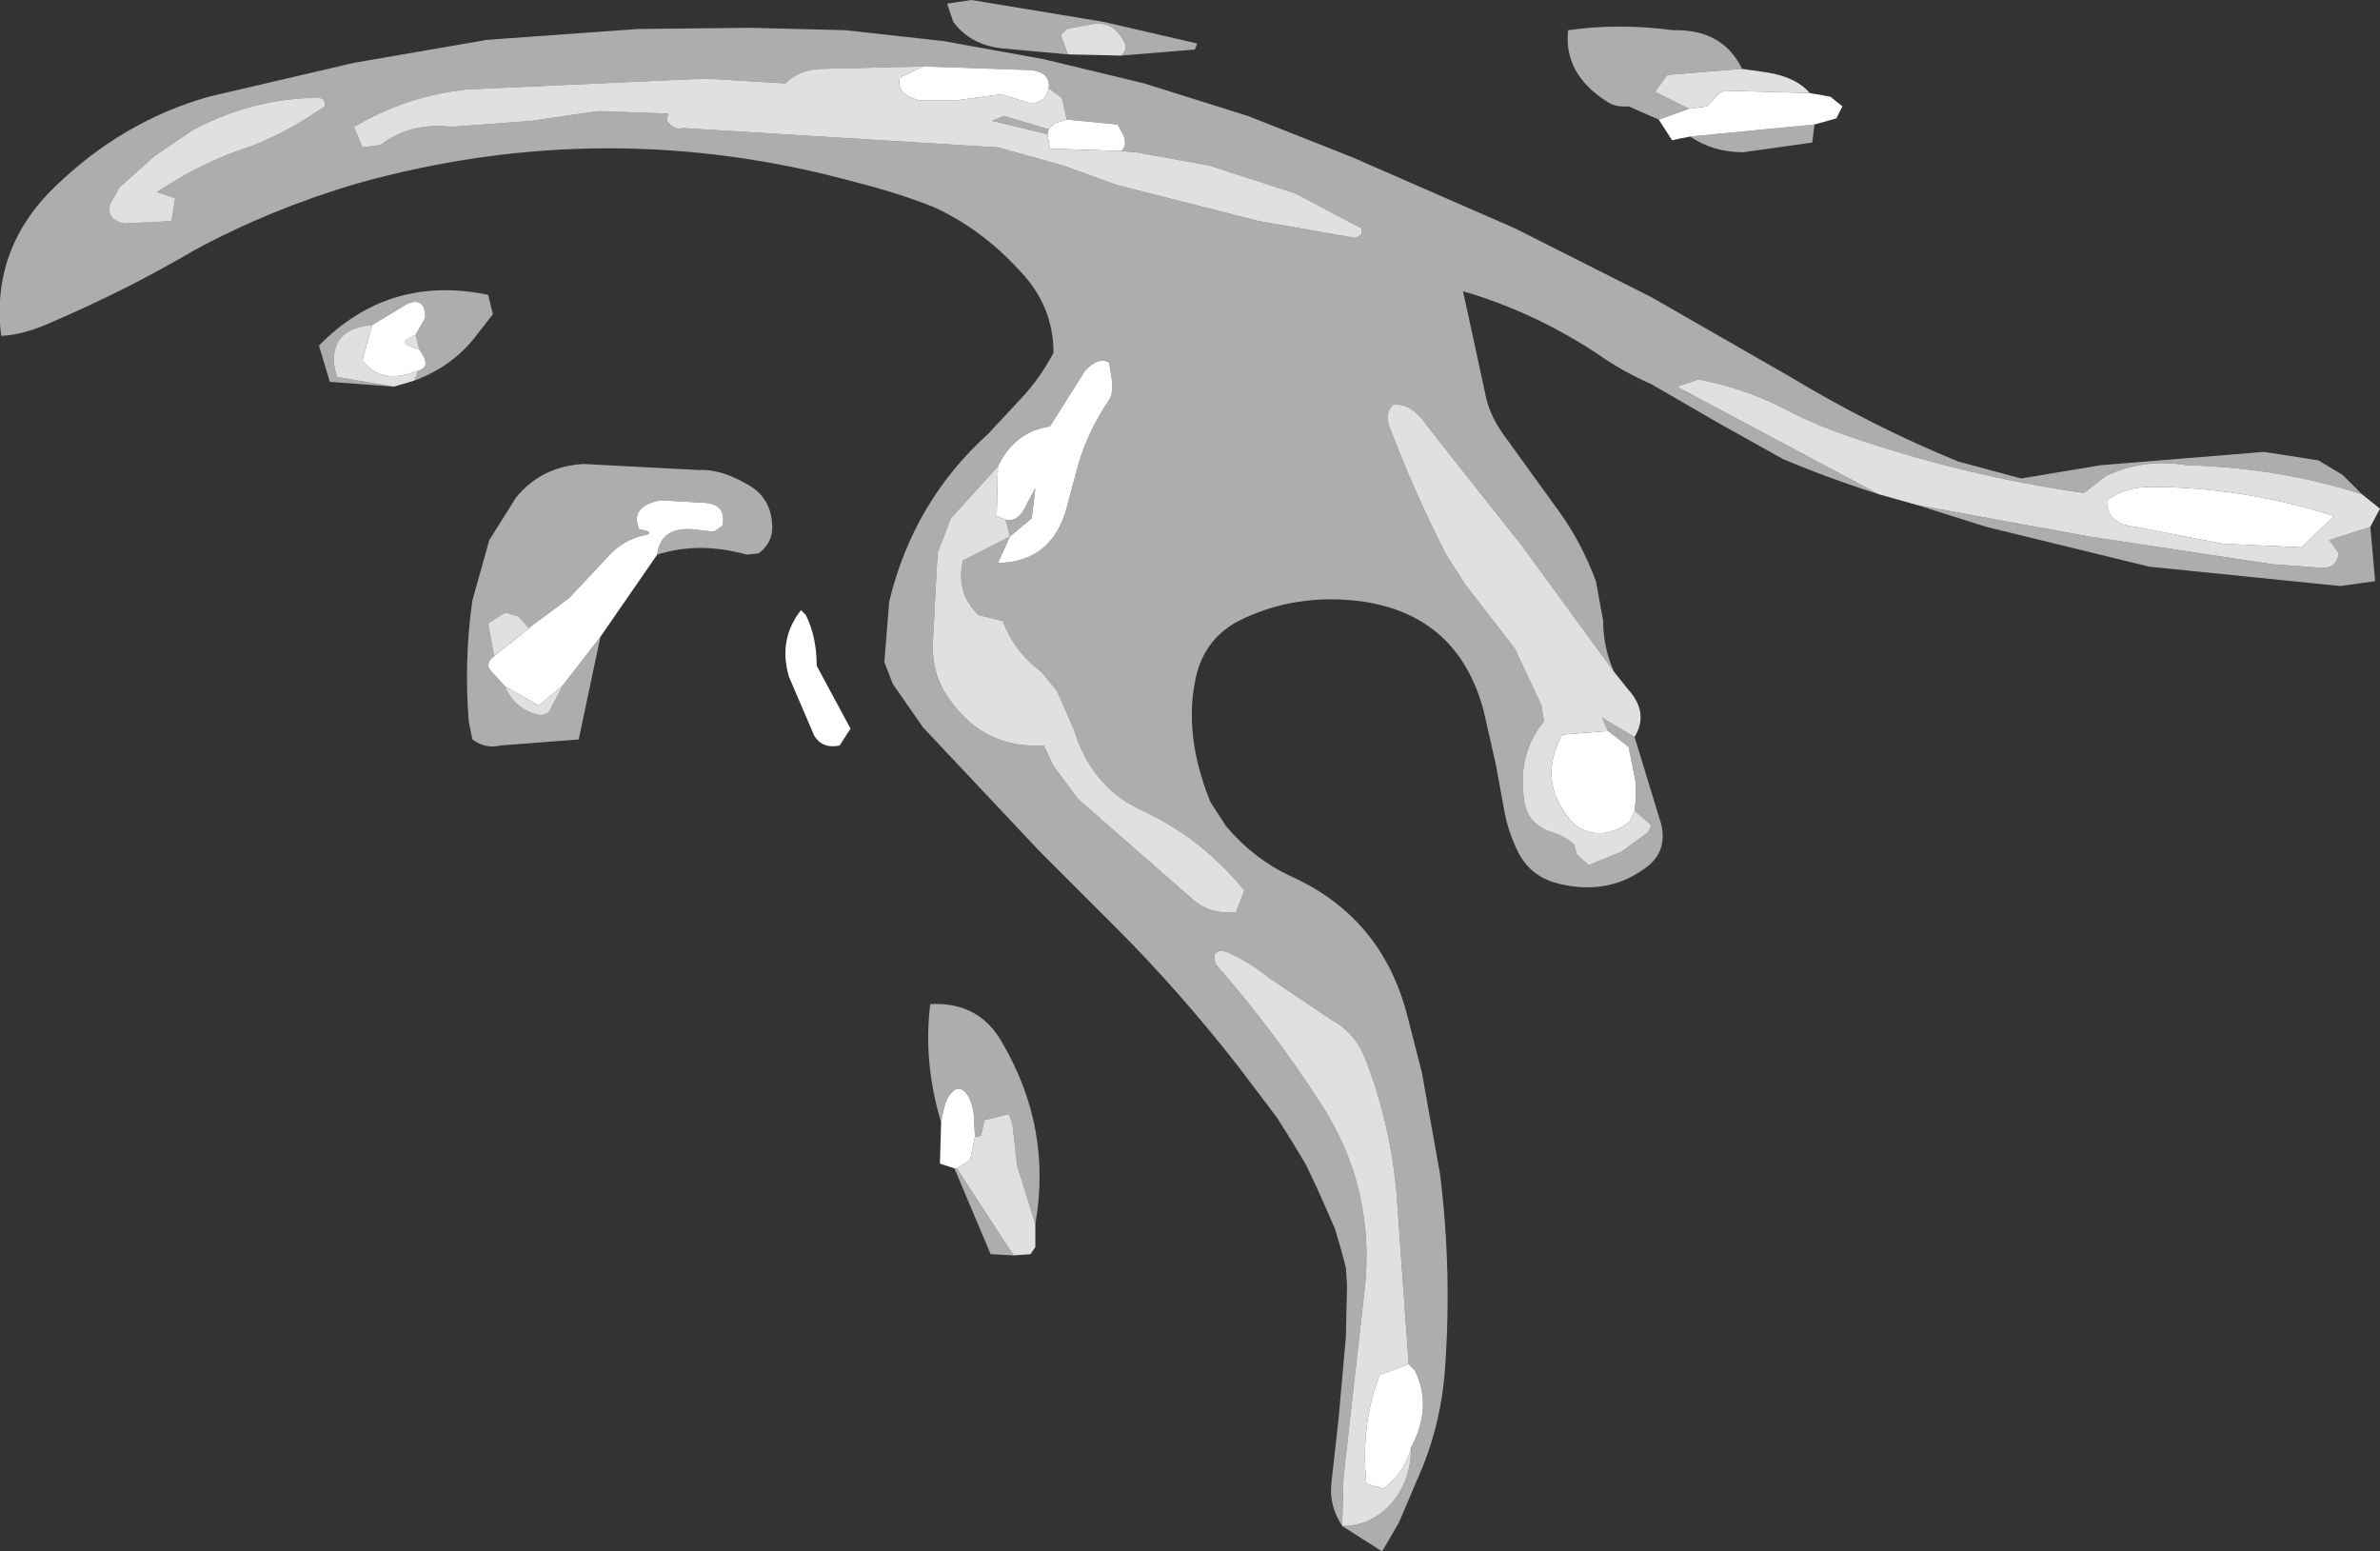 <?xml version="1.0" encoding="UTF-8" standalone="no"?>
<svg xmlns:xlink="http://www.w3.org/1999/xlink" height="64.2px" width="98.5px" xmlns="http://www.w3.org/2000/svg">
  <rect width="100%" height="100%" fill="#333333" stroke="none"/>
  <g transform="matrix(1.0, 0.0, 0.0, 1.0, 49.25, 32.1)">
    <path d="M20.7 -26.45 L19.95 -26.3 19.4 -27.15 20.65 -27.6 21.4 -27.7 21.85 -28.2 22.1 -28.35 25.65 -28.25 26.5 -28.1 27.0 -27.7 26.75 -27.2 25.85 -26.95 20.7 -26.45 M-2.85 -25.85 L-5.8 -25.95 -5.9 -26.55 -5.85 -26.75 -5.6 -27.0 -5.1 -27.15 -3.0 -26.95 -2.8 -26.6 Q-2.55 -26.1 -2.85 -25.85 M-5.85 -28.45 Q-6.0 -27.75 -6.7 -27.85 L-7.8 -28.2 -9.65 -27.95 -11.2 -27.95 Q-12.2 -28.2 -12.0 -28.9 -11.55 -29.1 -11.05 -29.35 L-6.6 -29.2 Q-5.75 -29.1 -5.85 -28.45 M9.05 24.35 L9.3 24.6 Q10.05 26.1 9.15 27.8 8.9 28.85 8.0 29.5 L7.3 29.3 Q7.05 26.85 7.85 24.8 L9.05 24.35 M17.3 -1.85 L18.15 -1.2 18.45 0.3 18.45 0.95 18.4 1.45 18.2 1.9 Q17.45 2.5 16.6 2.35 16.05 2.2 15.8 1.9 14.35 0.25 15.4 -1.7 L17.3 -1.85 M-7.95 -12.8 Q-7.25 -14.25 -5.8 -14.45 L-4.35 -16.75 Q-3.8 -17.35 -3.35 -17.1 L-3.25 -16.5 Q-3.15 -15.85 -3.35 -15.55 -4.3 -14.15 -4.7 -12.6 L-5.1 -11.1 Q-5.7 -8.85 -7.95 -8.8 L-7.45 -9.9 -6.55 -10.65 -6.4 -11.9 -6.75 -11.25 Q-7.1 -10.45 -7.65 -10.6 L-8.0 -10.75 -7.95 -12.8 M-24.4 -5.75 L-25.95 -3.75 -26.95 -2.9 -28.35 -3.7 -28.85 -4.25 Q-29.25 -4.6 -28.8 -4.95 L-27.35 -6.1 -27.25 -6.2 -26.3 -6.9 -25.7 -7.35 -24.15 -9.0 Q-23.6 -9.65 -22.8 -9.9 -21.95 -10.05 -22.8 -10.2 -23.2 -11.15 -21.9 -11.4 L-20.25 -11.3 Q-19.15 -11.3 -19.35 -10.35 L-19.7 -10.1 -20.2 -10.15 Q-21.9 -10.45 -22.05 -9.15 L-24.4 -5.75 M-16.1 -6.85 L-15.9 -6.65 Q-15.45 -5.75 -15.45 -4.55 L-14.05 -1.95 -14.5 -1.25 Q-15.2 -1.1 -15.55 -1.65 L-16.6 -4.1 Q-17.05 -5.65 -16.1 -6.85 M-10.3 14.35 Q-10.15 13.35 -9.85 13.1 -9.6 12.8 -9.3 13.1 -9.05 13.35 -8.95 14.0 L-8.9 14.95 -9.1 15.9 -9.65 16.25 -9.75 16.25 -10.35 16.05 -10.3 14.35 M37.95 -11.4 Q38.7 -11.95 39.75 -11.95 43.55 -11.95 47.35 -10.75 L46.0 -9.45 42.75 -9.6 39.1 -10.3 Q37.9 -10.45 37.95 -11.4 M-33.85 -18.65 L-32.35 -19.55 Q-31.65 -19.8 -31.65 -18.95 L-32.05 -18.25 -32.4 -18.05 Q-32.7 -17.85 -31.9 -17.65 L-31.75 -17.4 Q-31.45 -16.9 -31.95 -16.75 L-32.0 -16.75 Q-33.5 -16.15 -34.25 -17.2 L-33.85 -18.65" fill="#ffffff" fill-rule="evenodd" stroke="none"/>
    <path d="M25.65 -28.25 L22.1 -28.35 21.85 -28.2 21.4 -27.7 20.65 -27.6 19.25 -28.3 19.75 -29.0 22.85 -29.25 23.9 -29.1 Q25.1 -28.9 25.65 -28.25 M-2.85 -25.85 L-2.25 -25.8 0.8 -25.25 4.35 -24.1 7.1 -22.65 7.1 -22.4 6.85 -22.25 2.85 -22.95 -3.05 -24.45 -5.25 -25.25 -7.95 -26.0 -21.0 -26.8 Q-21.35 -26.7 -21.65 -27.1 L-21.6 -27.4 -24.5 -27.5 -27.25 -27.1 -30.55 -26.85 Q-32.25 -27.05 -33.5 -26.1 L-34.25 -26.0 -34.6 -26.85 Q-32.4 -28.15 -29.9 -28.4 L-20.05 -28.85 -16.75 -28.65 Q-16.2 -29.2 -15.3 -29.25 L-11.05 -29.35 Q-11.55 -29.1 -12.0 -28.9 -12.2 -28.2 -11.2 -27.95 L-9.65 -27.95 -7.8 -28.2 -6.7 -27.85 Q-6.0 -27.75 -5.85 -28.45 L-5.3 -28.05 -5.1 -27.15 -5.6 -27.0 -5.85 -26.75 -7.7 -27.3 -8.2 -27.1 -5.9 -26.55 -5.8 -25.95 -2.85 -25.85 M-5.05 -29.85 L-5.35 -30.65 -5.1 -30.9 -4.05 -31.1 Q-3.25 -31.25 -2.8 -30.5 -2.5 -30.1 -2.85 -29.8 L-5.05 -29.85 M6.3 31.05 L6.35 29.05 7.2 21.5 Q7.75 17.15 5.4 13.55 3.5 10.6 1.15 7.9 1.0 7.75 1.0 7.45 1.1 7.15 1.55 7.3 2.45 7.7 3.25 8.35 L5.85 10.1 Q6.8 10.6 7.25 11.7 8.3 14.4 8.55 17.3 L9.05 24.35 7.85 24.8 Q7.05 26.85 7.3 29.3 L8.0 29.5 Q8.9 28.85 9.15 27.8 9.15 29.15 8.35 30.1 7.5 31.05 6.3 31.05 M18.4 -1.6 L17.05 -2.4 17.3 -1.85 15.4 -1.7 Q14.35 0.25 15.8 1.9 16.05 2.2 16.6 2.35 17.45 2.5 18.2 1.9 L18.4 1.45 19.1 2.05 18.95 2.35 17.85 3.15 16.5 3.7 16.0 3.25 15.9 2.85 Q15.45 2.45 14.85 2.3 14.0 1.95 13.85 1.15 13.5 -0.85 14.65 -2.25 L14.55 -2.9 13.45 -5.25 11.4 -7.9 10.6 -9.15 Q9.25 -11.8 8.25 -14.45 8.05 -15.0 8.4 -15.35 9.15 -15.45 9.8 -14.5 L10.9 -13.1 13.75 -9.5 17.55 -4.3 18.15 -3.55 Q19.0 -2.6 18.4 -1.6 M28.5 -11.65 L20.15 -16.1 20.3 -16.15 21.05 -16.4 Q23.15 -16.0 25.05 -14.95 26.1 -14.45 27.25 -14.05 32.05 -12.4 37.0 -11.7 L37.9 -12.4 Q39.45 -13.15 41.25 -12.85 45.05 -12.75 48.5 -11.65 L49.25 -11.05 48.85 -10.3 47.15 -9.75 47.55 -9.2 Q47.45 -8.6 46.9 -8.6 L44.8 -8.75 37.2 -9.9 30.1 -11.2 28.5 -11.65 M-7.95 -12.8 L-8.0 -10.75 -7.65 -10.6 -7.6 -10.5 -7.45 -9.9 -9.4 -8.9 Q-9.7 -7.55 -8.75 -6.65 L-7.75 -6.4 Q-7.25 -5.1 -6.15 -4.3 L-5.5 -3.5 -4.8 -1.9 Q-4.05 0.55 -1.85 1.5 0.55 2.65 2.25 4.75 L1.9 5.65 Q0.85 5.75 0.15 5.15 L-4.65 0.95 -5.65 -0.4 -6.05 -1.25 Q-8.5 -1.1 -9.95 -3.15 -10.65 -4.1 -10.65 -5.35 L-10.45 -9.2 -9.9 -10.65 -7.95 -12.8 M-25.95 -3.75 L-26.55 -2.6 -26.85 -2.5 Q-27.95 -2.7 -28.35 -3.7 L-26.95 -2.9 -25.95 -3.75 M-28.8 -4.95 L-29.05 -6.3 -28.35 -6.75 -27.8 -6.6 -27.35 -6.1 -28.8 -4.95 M-9.65 16.25 L-9.1 15.9 -8.9 14.95 -8.65 14.9 -8.55 14.45 -8.5 14.25 -7.5 14.0 -7.35 14.4 -7.15 16.15 -6.4 18.55 -6.4 19.5 -6.6 19.8 -7.3 19.85 -9.65 16.25 M37.95 -11.4 Q37.9 -10.45 39.1 -10.3 L42.75 -9.6 46.0 -9.45 47.35 -10.75 Q43.55 -11.95 39.75 -11.95 38.7 -11.95 37.95 -11.4 M-42.75 -24.15 L-42.0 -23.9 -42.15 -22.95 -44.1 -22.85 Q-44.85 -23.0 -44.7 -23.65 L-44.3 -24.35 -42.85 -25.65 -41.3 -26.7 Q-39.0 -27.95 -36.4 -28.05 -35.75 -28.15 -35.8 -27.7 L-36.65 -27.15 Q-37.7 -26.5 -38.85 -26.05 -40.9 -25.4 -42.75 -24.15 M-32.95 -16.1 L-35.3 -16.5 -35.4 -16.85 Q-35.65 -18.5 -33.85 -18.65 L-34.25 -17.2 Q-33.5 -16.15 -32.0 -16.75 L-31.95 -16.75 -32.1 -16.35 -32.95 -16.1 M-32.05 -18.25 L-31.9 -17.65 Q-32.7 -17.85 -32.4 -18.05 L-32.05 -18.25" fill="#ffffff" fill-opacity="0.847" fill-rule="evenodd" stroke="none"/>
    <path d="M20.7 -26.45 L25.85 -26.95 25.75 -26.2 22.9 -25.8 Q21.65 -25.8 20.7 -26.45 M20.65 -27.6 L19.4 -27.15 18.15 -27.7 Q17.6 -27.65 17.25 -27.9 15.45 -29.05 15.65 -30.85 17.75 -31.15 20.0 -30.85 22.05 -30.9 22.85 -29.25 L19.75 -29.0 19.25 -28.3 20.65 -27.6 M-11.05 -29.35 L-15.3 -29.25 Q-16.2 -29.2 -16.75 -28.65 L-20.05 -28.85 -29.9 -28.4 Q-32.4 -28.15 -34.6 -26.85 L-34.25 -26.0 -33.5 -26.1 Q-32.25 -27.05 -30.55 -26.85 L-27.25 -27.1 -24.5 -27.5 -21.6 -27.4 -21.65 -27.1 Q-21.35 -26.7 -21.0 -26.8 L-7.95 -26.0 -5.25 -25.25 -3.05 -24.45 2.85 -22.95 6.85 -22.25 7.1 -22.4 7.1 -22.65 4.35 -24.1 0.8 -25.25 -2.25 -25.8 -2.85 -25.85 Q-2.55 -26.1 -2.8 -26.6 L-3.0 -26.95 -5.1 -27.15 -5.3 -28.05 -5.85 -28.45 Q-5.75 -29.1 -6.6 -29.2 L-11.05 -29.35 M-5.9 -26.55 L-8.2 -27.1 -7.7 -27.3 -5.85 -26.75 -5.9 -26.55 M-5.05 -29.85 L-7.8 -30.1 Q-9.1 -30.25 -9.8 -31.2 L-10.05 -31.95 -9.05 -32.1 -3.6 -31.2 0.3 -30.3 0.2 -30.05 -2.85 -29.8 Q-2.5 -30.1 -2.8 -30.5 -3.25 -31.25 -4.05 -31.1 L-5.1 -30.9 -5.35 -30.65 -5.05 -29.85 M6.3 31.05 Q5.75 30.2 5.85 29.3 L6.15 26.6 6.45 23.25 6.5 21.1 6.45 20.35 6.25 19.6 6.0 18.75 5.65 17.95 5.25 17.05 4.8 16.1 4.2 15.1 3.6 14.15 2.05 12.1 Q-0.4 8.95 -3.1 6.25 L-6.25 3.1 -11.05 -2.0 -12.3 -3.8 -12.65 -4.7 -12.45 -7.2 Q-11.45 -11.35 -8.35 -14.15 L-7.0 -15.6 Q-6.2 -16.45 -5.65 -17.5 -5.65 -19.45 -7.05 -20.9 -8.65 -22.65 -10.65 -23.55 -12.2 -24.15 -13.8 -24.55 -24.15 -27.4 -34.5 -24.5 -38.05 -23.45 -41.2 -21.75 -44.0 -20.1 -47.15 -18.75 -48.25 -18.25 -49.2 -18.2 -49.65 -21.8 -46.95 -24.4 -44.15 -27.1 -40.6 -28.1 L-34.6 -29.5 -29.1 -30.45 -22.85 -30.9 -18.2 -30.95 -14.25 -30.85 -10.2 -30.4 -6.05 -29.65 -1.9 -28.65 2.4 -27.3 6.7 -25.6 13.45 -22.65 19.1 -19.8 24.85 -16.5 Q28.25 -14.45 31.8 -13.0 L34.4 -12.3 37.7 -12.85 44.45 -13.4 46.7 -13.05 47.7 -12.45 48.5 -11.65 Q45.05 -12.75 41.25 -12.85 39.45 -13.15 37.9 -12.4 L37.0 -11.7 Q32.05 -12.4 27.25 -14.05 26.1 -14.45 25.05 -14.95 23.15 -16.0 21.05 -16.4 L20.3 -16.15 20.15 -16.1 28.5 -11.65 Q26.45 -12.3 24.55 -13.1 L21.95 -14.55 19.1 -16.2 Q17.85 -16.75 16.8 -17.5 14.2 -19.2 11.3 -20.05 L12.2 -15.9 Q12.35 -15.0 12.95 -14.15 L15.3 -10.9 Q16.2 -9.65 16.8 -8.05 L17.1 -6.4 Q17.1 -5.3 17.55 -4.3 L13.75 -9.5 10.9 -13.1 9.8 -14.5 Q9.15 -15.45 8.4 -15.35 8.05 -15.0 8.25 -14.45 9.25 -11.8 10.6 -9.15 L11.4 -7.9 13.45 -5.25 14.55 -2.9 14.65 -2.25 Q13.5 -0.85 13.85 1.15 14.0 1.95 14.85 2.3 15.45 2.45 15.9 2.85 L16.0 3.25 16.5 3.7 17.85 3.15 18.95 2.35 19.1 2.05 18.4 1.45 18.45 0.95 18.45 0.3 18.15 -1.2 17.3 -1.85 17.05 -2.4 18.4 -1.6 19.5 2.0 Q19.75 3.05 19.0 3.7 17.45 4.95 15.4 4.5 14.15 4.25 13.6 3.2 13.15 2.3 13.0 1.4 L12.65 -0.5 12.15 -2.7 Q11.1 -6.6 7.2 -7.2 4.4 -7.6 2.0 -6.4 0.5 -5.6 0.2 -3.85 -0.05 -2.6 0.2 -1.1 0.4 0.0 0.85 1.1 L1.5 2.1 Q2.65 3.45 4.15 4.15 7.95 5.85 9.0 9.95 L9.6 12.3 10.35 16.5 Q10.85 20.5 10.55 24.6 10.4 26.65 9.65 28.55 L8.65 30.9 7.95 32.1 6.3 31.05 Q7.5 31.05 8.35 30.1 9.15 29.15 9.15 27.8 10.05 26.1 9.3 24.6 L9.05 24.35 8.55 17.3 Q8.3 14.4 7.25 11.7 6.8 10.6 5.85 10.1 L3.25 8.35 Q2.45 7.7 1.55 7.3 1.1 7.15 1.0 7.45 1.0 7.75 1.15 7.9 3.5 10.6 5.4 13.55 7.75 17.15 7.2 21.5 L6.35 29.05 6.3 31.05 M48.85 -10.3 L49.05 -8.05 47.6 -7.85 39.7 -8.65 32.95 -10.3 30.1 -11.2 37.2 -9.9 44.8 -8.75 46.9 -8.6 Q47.45 -8.6 47.55 -9.2 L47.15 -9.75 48.85 -10.3 M-7.65 -10.6 Q-7.1 -10.45 -6.75 -11.25 L-6.4 -11.9 -6.55 -10.65 -7.45 -9.9 -7.95 -8.8 Q-5.7 -8.85 -5.1 -11.1 L-4.7 -12.6 Q-4.3 -14.15 -3.35 -15.55 -3.15 -15.85 -3.25 -16.5 L-3.35 -17.1 Q-3.8 -17.35 -4.35 -16.75 L-5.8 -14.45 Q-7.25 -14.25 -7.95 -12.8 L-9.9 -10.65 -10.45 -9.2 -10.65 -5.35 Q-10.65 -4.1 -9.95 -3.15 -8.5 -1.1 -6.05 -1.25 L-5.65 -0.4 -4.65 0.95 0.15 5.15 Q0.85 5.75 1.9 5.65 L2.25 4.75 Q0.55 2.65 -1.85 1.5 -4.05 0.55 -4.8 -1.9 L-5.5 -3.5 -6.15 -4.3 Q-7.25 -5.1 -7.75 -6.4 L-8.75 -6.65 Q-9.7 -7.55 -9.4 -8.9 L-7.45 -9.9 -7.6 -10.5 -7.65 -10.6 M-24.4 -5.75 L-25.3 -1.5 -28.55 -1.25 Q-29.15 -1.1 -29.7 -1.5 L-29.85 -2.25 Q-30.05 -4.8 -29.7 -7.25 L-29.0 -9.75 -27.9 -11.5 Q-26.85 -12.8 -25.1 -12.9 L-20.35 -12.65 Q-19.45 -12.7 -18.4 -12.1 -17.4 -11.6 -17.3 -10.5 -17.2 -9.7 -17.85 -9.2 L-18.35 -9.15 Q-20.3 -9.7 -22.05 -9.15 -21.9 -10.45 -20.2 -10.15 L-19.7 -10.1 -19.35 -10.35 Q-19.15 -11.3 -20.25 -11.3 L-21.9 -11.4 Q-23.2 -11.15 -22.8 -10.2 -21.95 -10.05 -22.8 -9.9 -23.6 -9.65 -24.15 -9.0 L-25.7 -7.35 -26.3 -6.9 -27.25 -6.2 -27.35 -6.1 -27.8 -6.6 -28.35 -6.75 -29.05 -6.3 -28.8 -4.95 Q-29.25 -4.6 -28.85 -4.25 L-28.35 -3.7 Q-27.95 -2.7 -26.85 -2.5 L-26.55 -2.6 -25.95 -3.75 -24.4 -5.75 M-8.9 14.95 L-8.95 14.0 Q-9.05 13.35 -9.3 13.1 -9.6 12.8 -9.85 13.1 -10.15 13.35 -10.3 14.35 -11.05 11.85 -10.75 9.45 -8.75 9.35 -7.8 11.0 -5.7 14.55 -6.4 18.55 L-7.15 16.15 -7.35 14.4 -7.5 14.0 -8.5 14.25 -8.55 14.45 -8.65 14.9 -8.9 14.95 M-9.75 16.25 L-9.65 16.25 -7.3 19.85 -8.25 19.8 -9.75 16.25 M-42.75 -24.15 Q-40.9 -25.4 -38.85 -26.05 -37.7 -26.5 -36.65 -27.15 L-35.8 -27.7 Q-35.75 -28.15 -36.4 -28.05 -39.0 -27.95 -41.3 -26.7 L-42.85 -25.65 -44.3 -24.35 -44.7 -23.65 Q-44.85 -23.0 -44.1 -22.85 L-42.15 -22.95 -42.0 -23.9 -42.75 -24.15 M-32.95 -16.1 L-35.6 -16.3 -36.05 -17.8 Q-33.15 -20.75 -29.05 -19.9 L-28.85 -19.1 -29.55 -18.2 Q-30.5 -16.95 -32.1 -16.35 L-31.95 -16.75 Q-31.45 -16.9 -31.75 -17.4 L-31.9 -17.65 -32.05 -18.25 -31.65 -18.95 Q-31.65 -19.8 -32.35 -19.55 L-33.85 -18.65 Q-35.65 -18.5 -35.4 -16.85 L-35.3 -16.5 -32.95 -16.1" fill="#ffffff" fill-opacity="0.6" fill-rule="evenodd" stroke="none"/>
  </g>
</svg>

